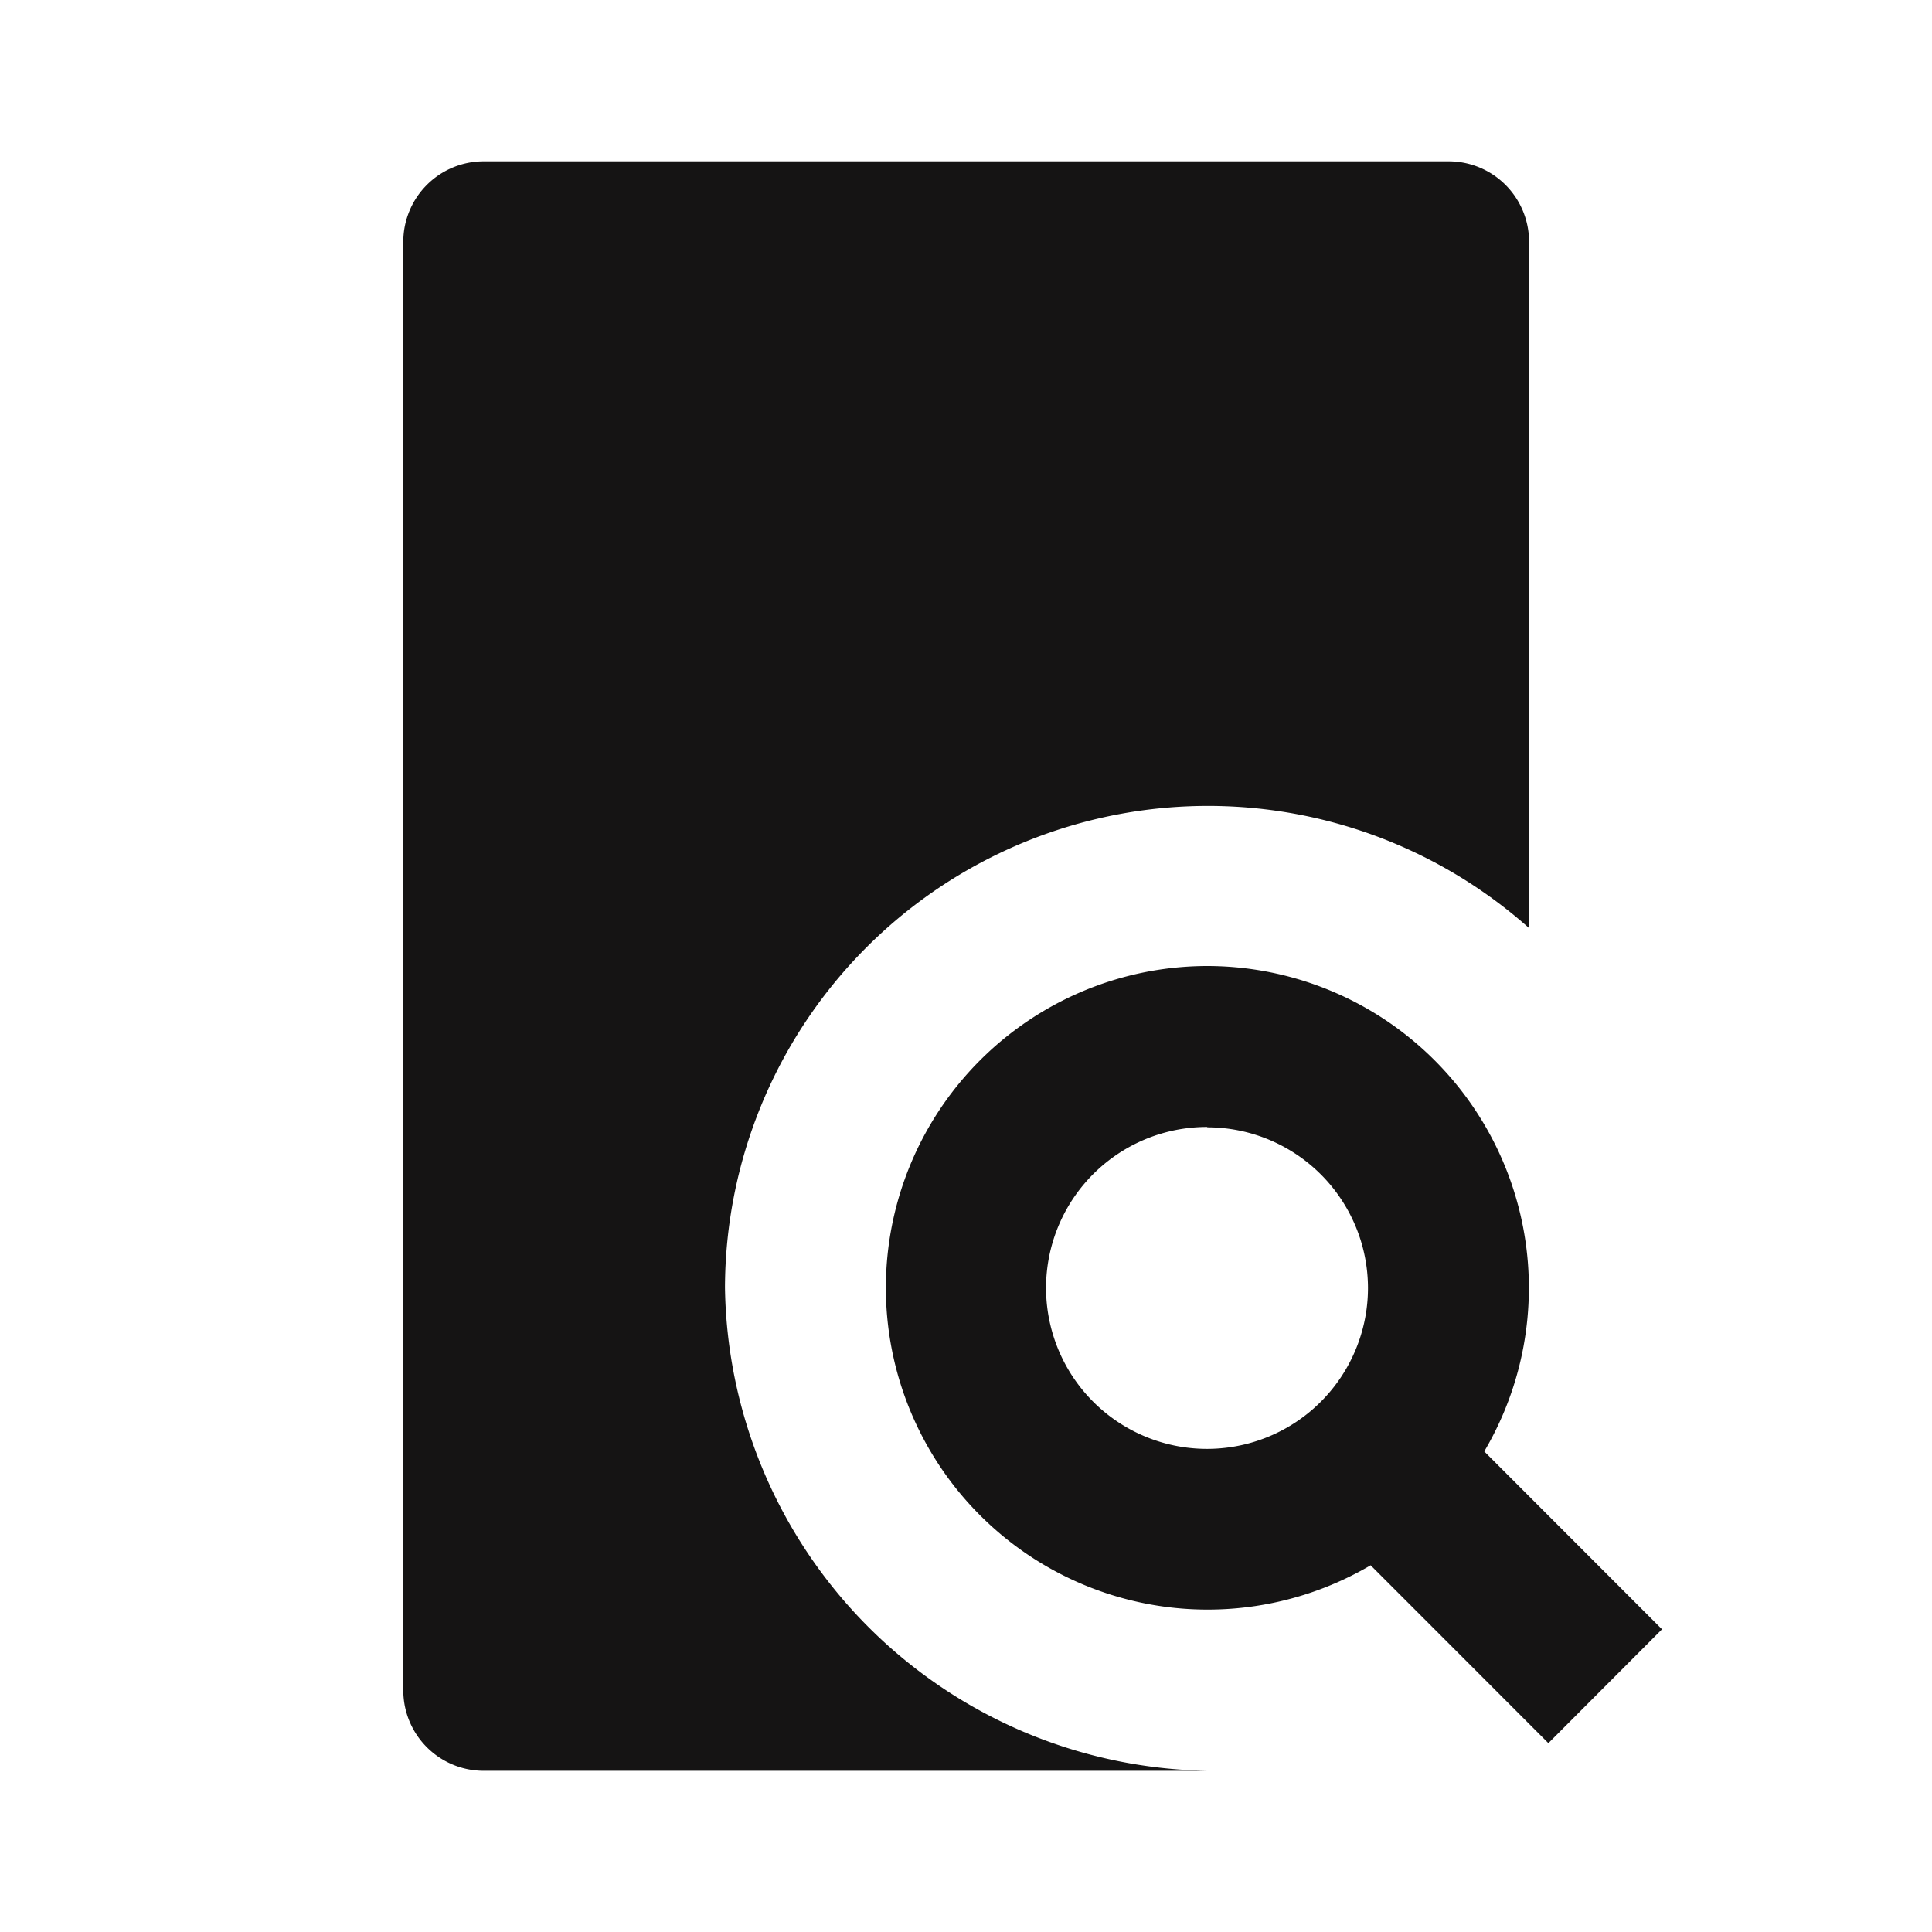 <svg xmlns="http://www.w3.org/2000/svg" width="16" height="16" viewBox="0 0 16 16"><path d="M0,0H16V16H0Z" fill="none"/><path d="M13.657,2a.666.666,0,0,1,.666.666V8.35a4,4,0,0,0-6.659,2.979,4.062,4.062,0,0,0,4,4H5.666A.666.666,0,0,1,5,14.661v-12A.666.666,0,0,1,5.666,2Zm-2,6.664a2.666,2.666,0,0,1,2.295,4.02l1.472,1.473-.941.943-1.472-1.473a2.665,2.665,0,1,1-1.353-4.963Zm0,1.333a1.333,1.333,0,1,0,1.332,1.333A1.332,1.332,0,0,0,11.659,10Z" transform="translate(-1.66 -0.664)" fill="#151414"/></svg>